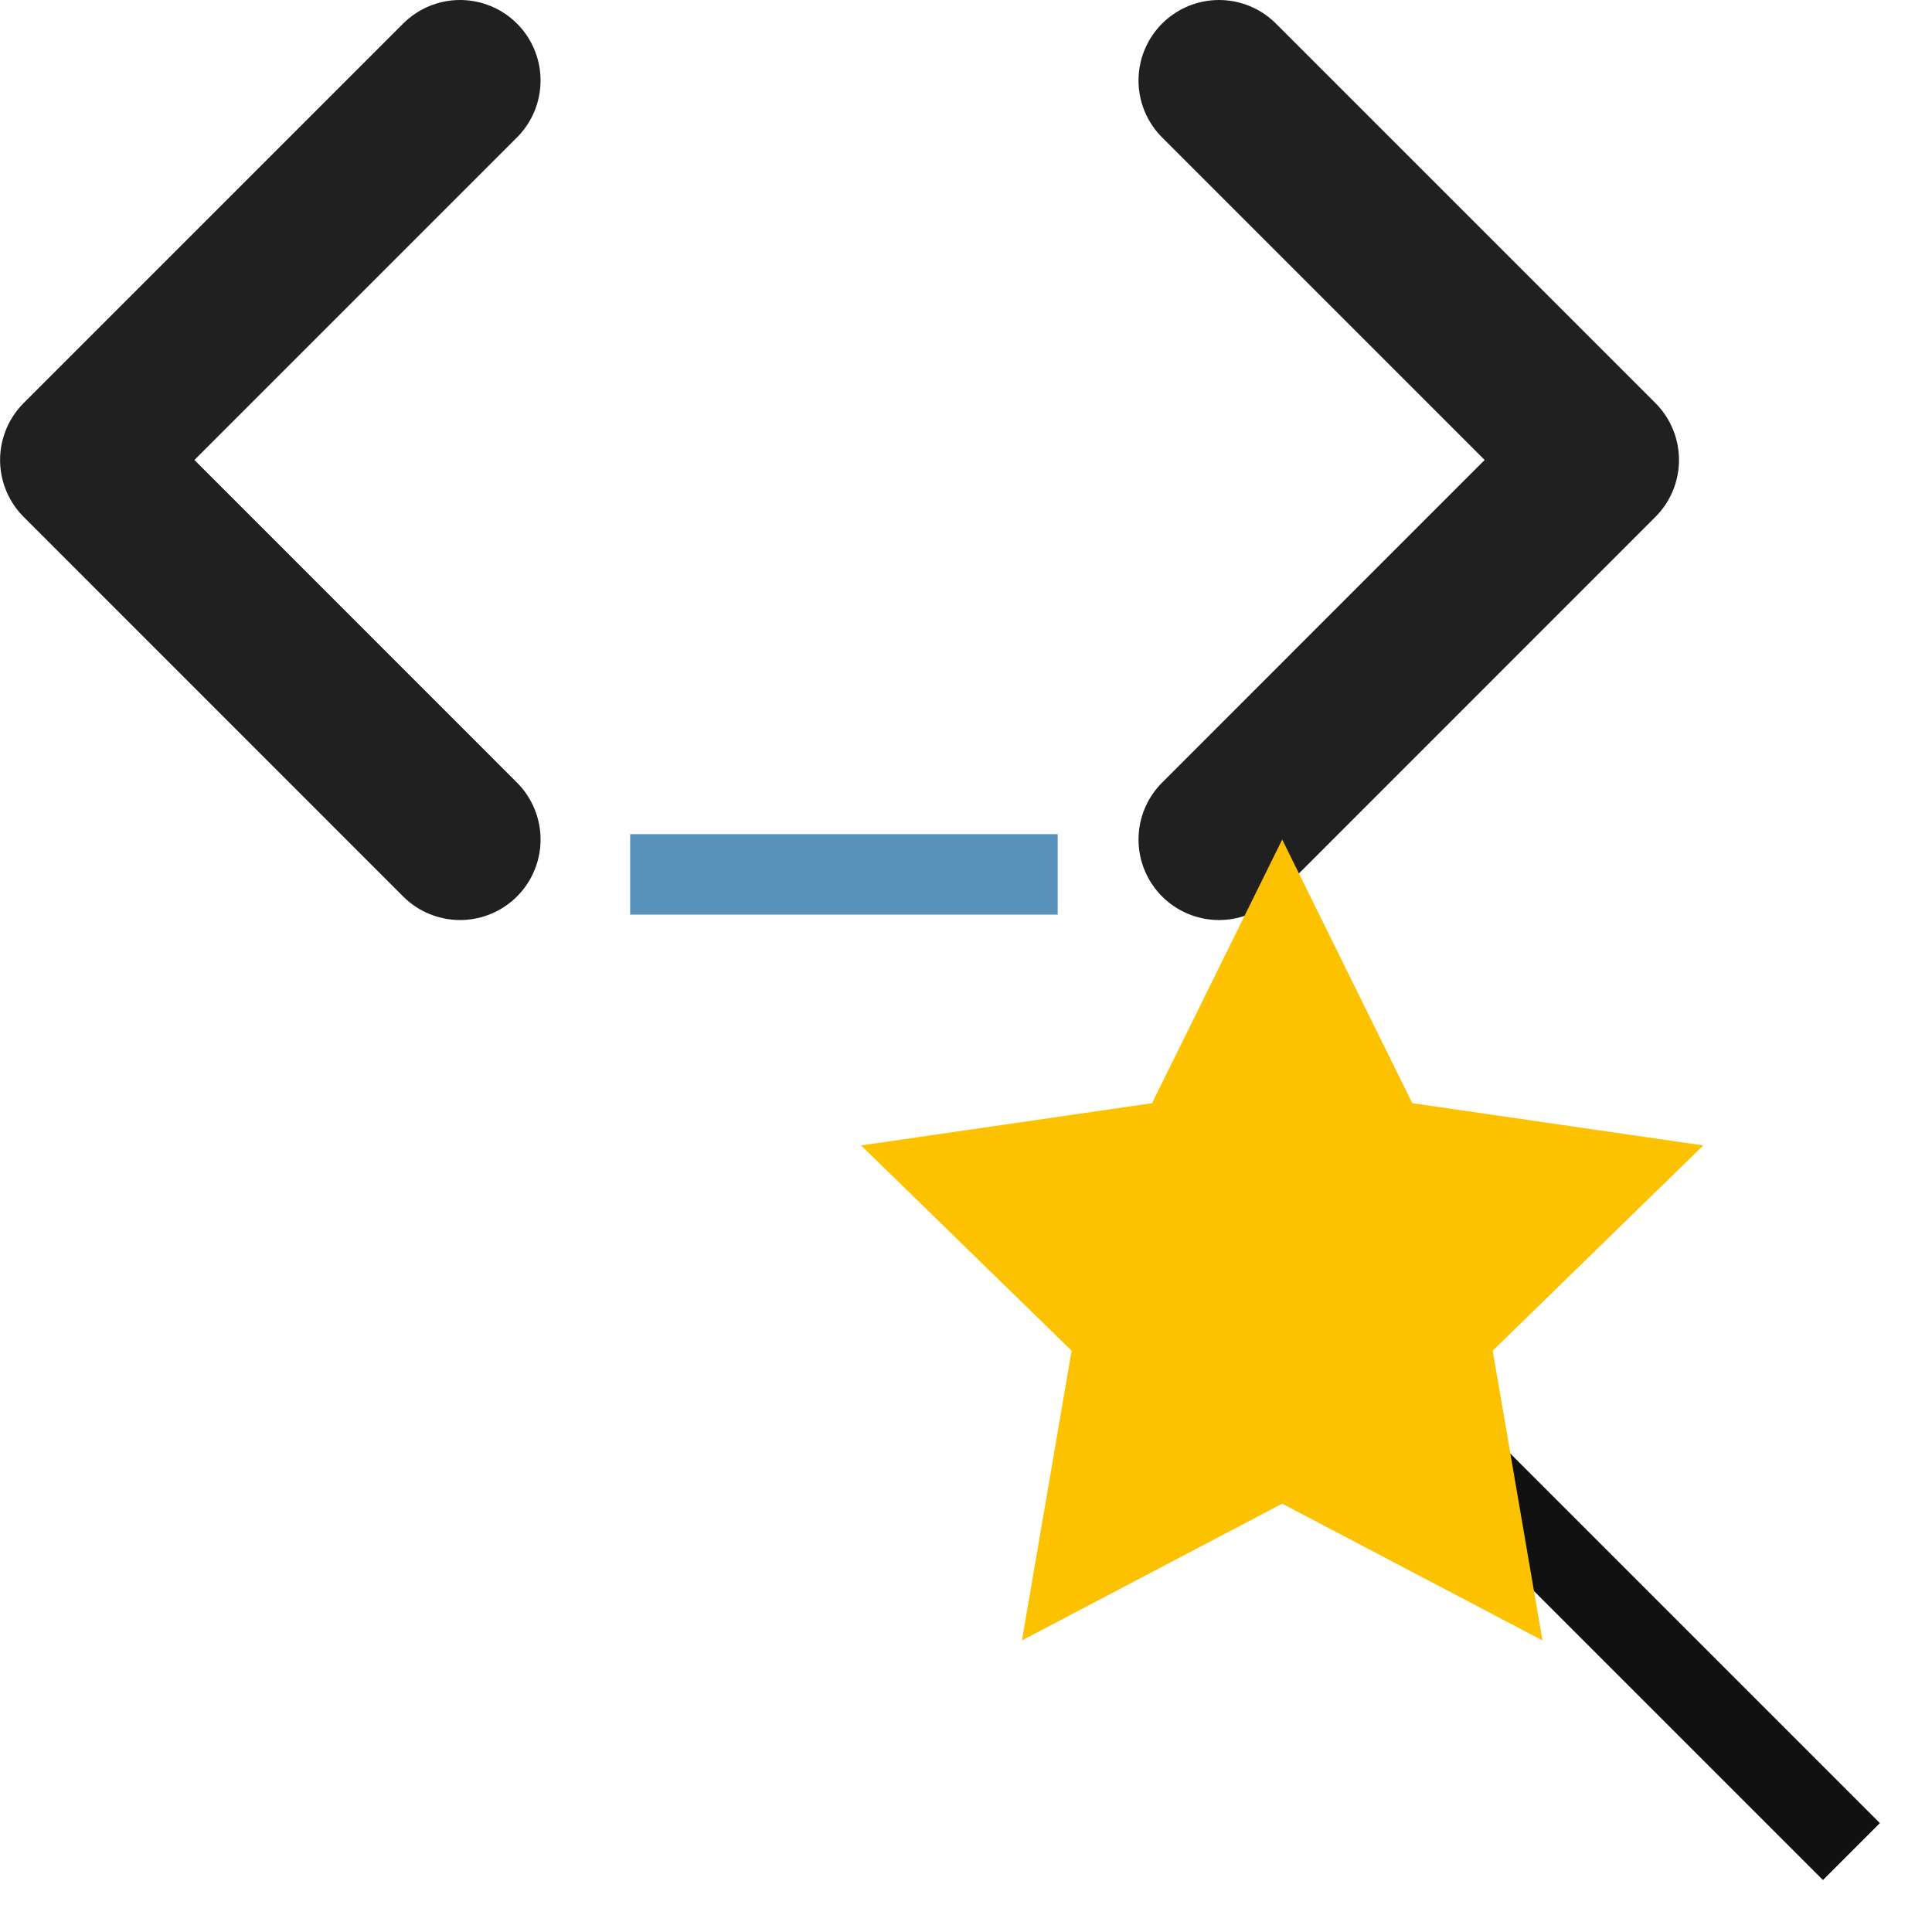 <svg width="24" height="24" viewBox="0 0 24 24" fill="none" xmlns="http://www.w3.org/2000/svg">
<path d="M5.715 1L1.001 5.714L5.715 10.429" stroke="#202020" stroke-width="2" stroke-linecap="round" stroke-linejoin="round"/>
<path d="M15.143 10.429L19.857 5.714L15.143 1" stroke="#202020" stroke-width="2" stroke-linecap="round" stroke-linejoin="round"/>
<path d="M13.139 10.862L7.828 10.862" stroke="#5993BC"/>
<path d="M16.713 16.715L22.999 23.001" stroke="#111111"/>
<path fill-rule="evenodd" clip-rule="evenodd" d="M15.928 18.679L12.695 20.378L13.312 16.779L10.697 14.229L14.311 13.704L15.928 10.429L17.544 13.704L21.159 14.229L18.543 16.779L19.161 20.378L15.928 18.679Z" fill="#FCC200"/>
</svg>
